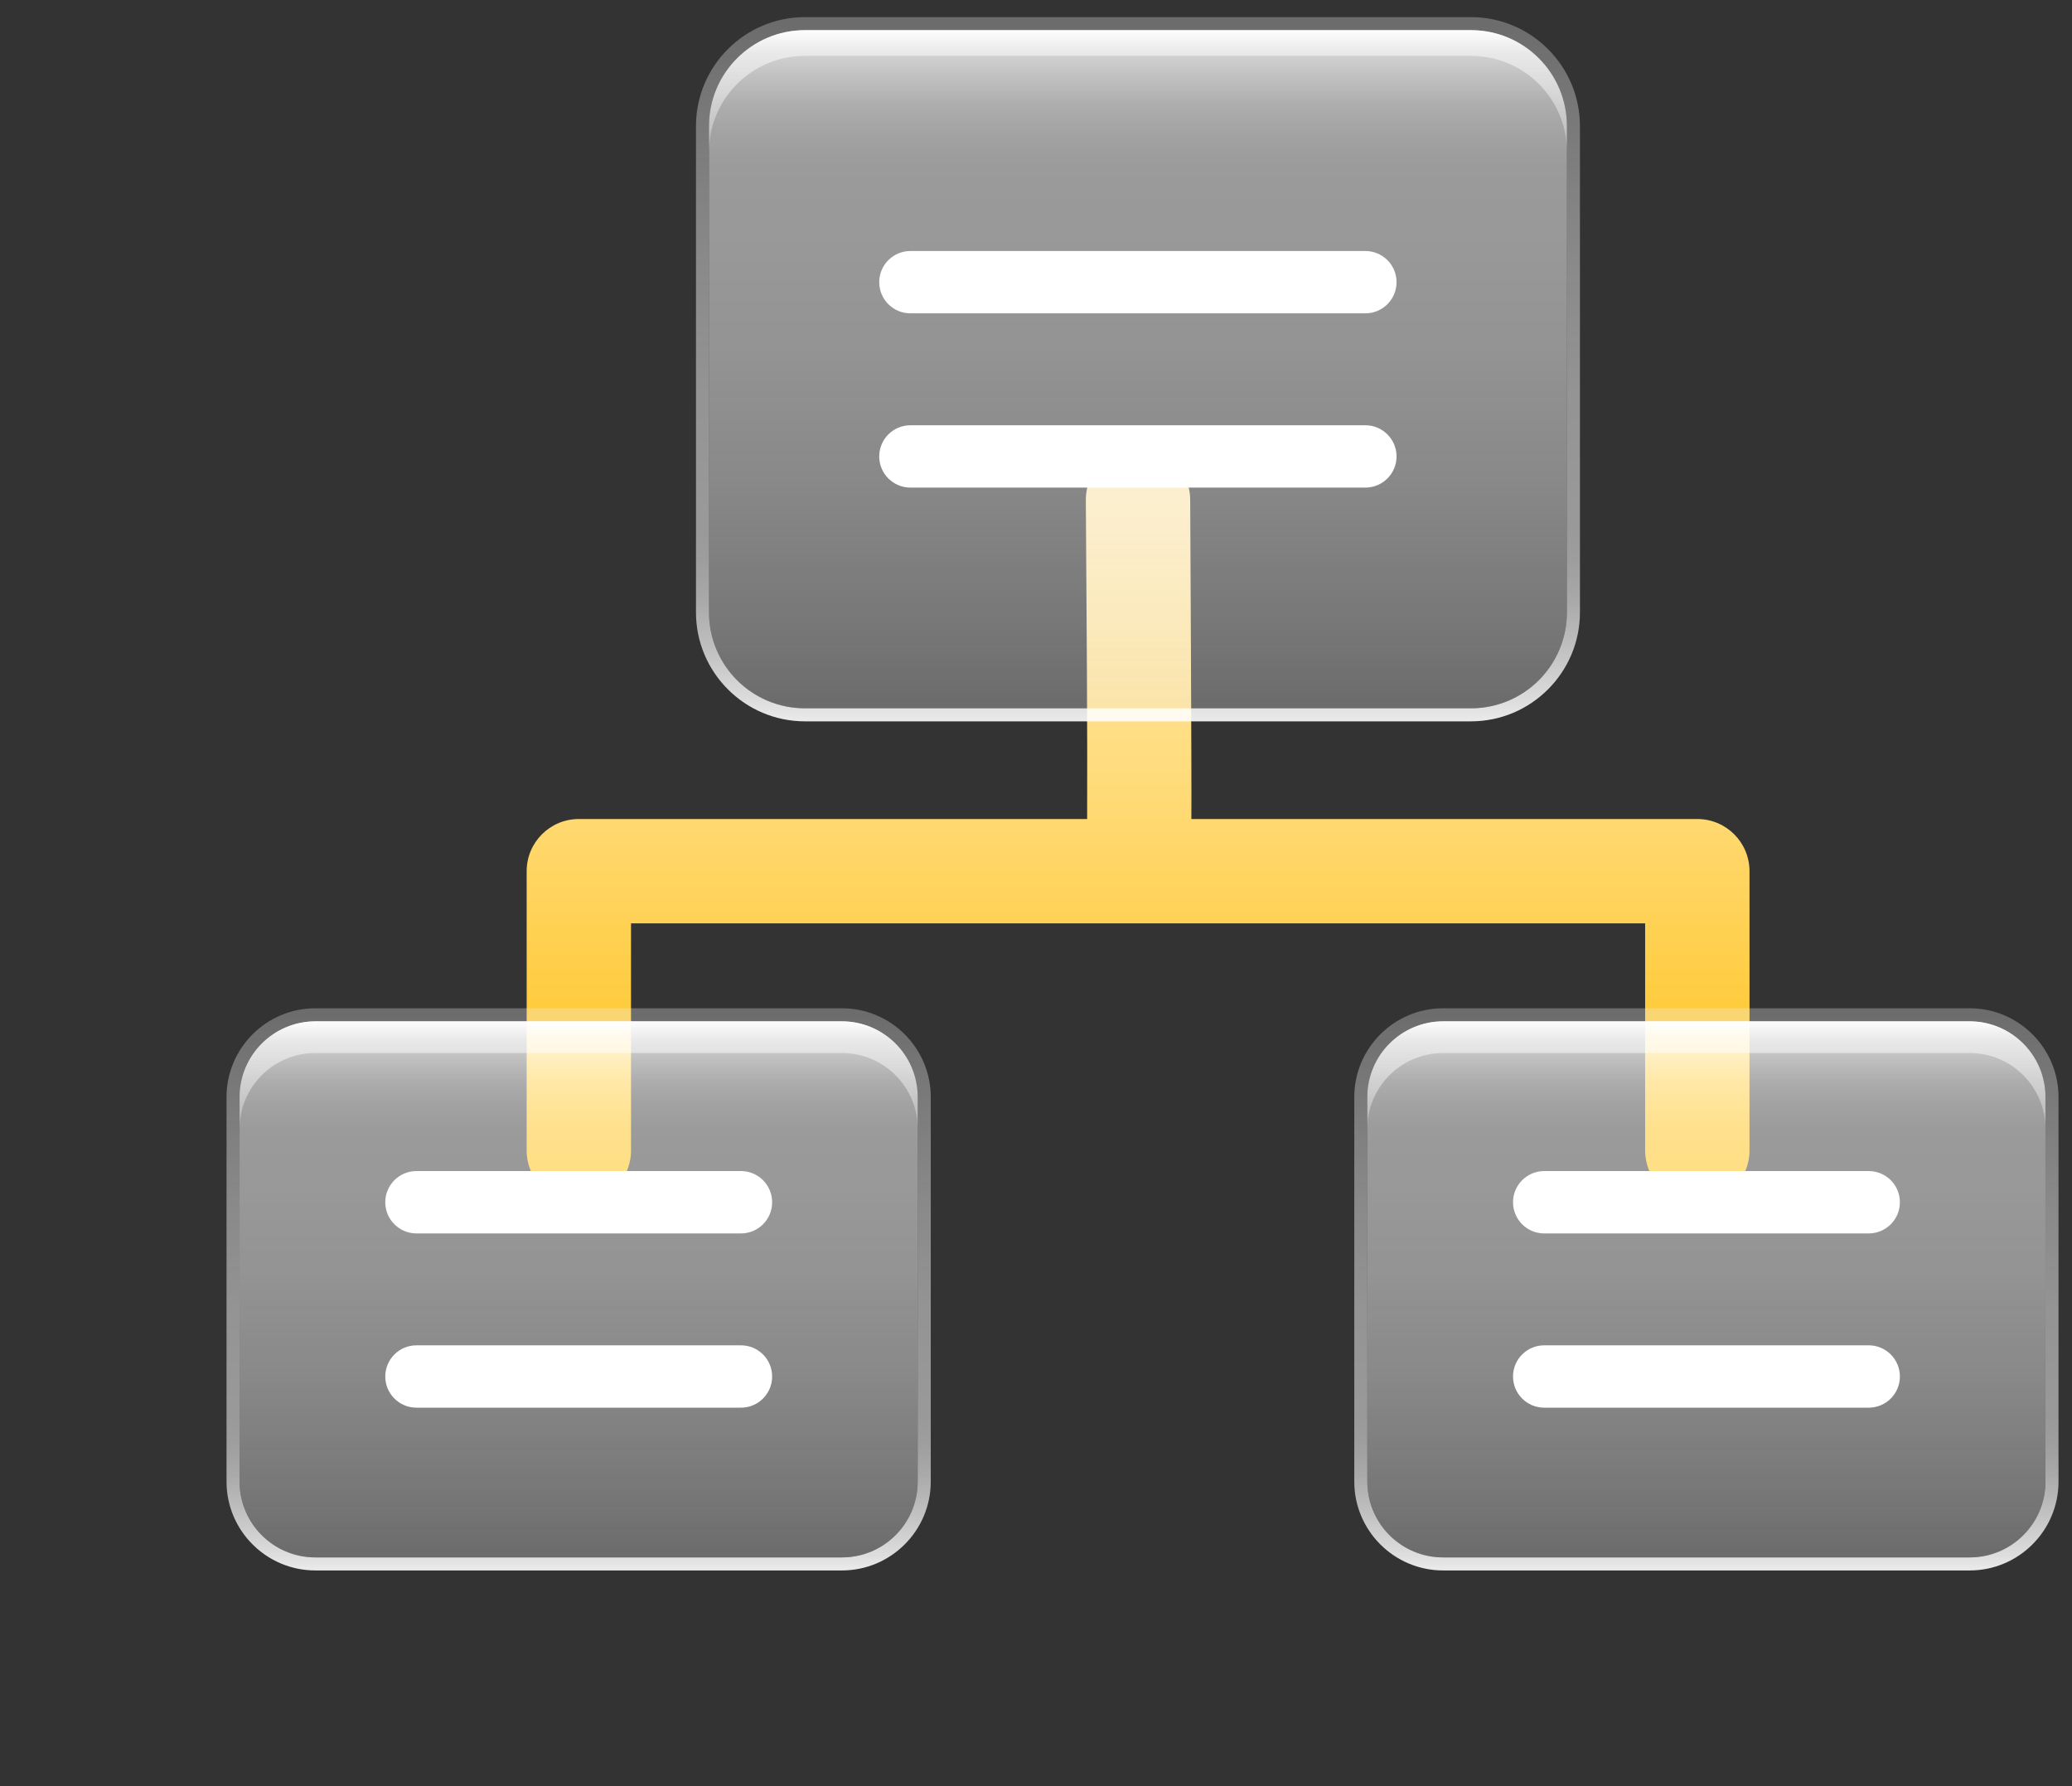 <svg width="116" height="100" viewBox="0 0 116 100" fill="none" xmlns="http://www.w3.org/2000/svg">
<rect x="0" y="0" width="116" height="100" fill="#333333" stroke="none"/>
<path d="M95.017 45.854H66.698C66.72 43.955 66.632 27.97 66.632 27.97C66.618 26.364 65.318 25.071 63.711 25.071H63.689C62.075 25.086 60.776 26.4 60.79 28.014C60.834 34.229 60.885 41.327 60.863 45.854H32.406C30.792 45.854 29.485 47.161 29.485 48.775V64.41C29.485 66.023 30.792 67.331 32.406 67.331C34.019 67.331 35.327 66.023 35.327 64.41V51.696H92.103V64.41C92.103 66.023 93.41 67.331 95.024 67.331C96.638 67.331 97.945 66.023 97.945 64.41V48.775C97.945 47.161 96.638 45.854 95.024 45.854H95.017Z" fill="url(#paint0_linear_783_4423)"/>
<g style="mix-blend-mode:overlay">
<path d="M13.478 88.494C6.445 88.494 0.75 87.91 0.75 87.194C0.75 86.479 6.445 85.894 13.478 85.894C20.51 85.894 26.206 86.479 26.206 87.194C26.206 87.91 20.51 88.494 13.478 88.494Z" fill="url(#paint1_radial_783_4423)"/>
<path style="mix-blend-mode:hard-light" d="M13.477 87.648C12.163 87.648 11.097 87.443 11.097 87.195C11.097 86.947 12.163 86.742 13.477 86.742C14.792 86.742 15.858 86.947 15.858 87.195C15.858 87.443 14.792 87.648 13.477 87.648Z" fill="url(#paint2_radial_783_4423)"/>
<path d="M14.931 87.194C14.931 94.073 14.281 99.652 13.478 99.652C12.674 99.652 12.024 94.073 12.024 87.194C12.024 80.315 12.674 74.736 13.478 74.736C14.281 74.736 14.931 80.315 14.931 87.194Z" fill="url(#paint3_radial_783_4423)"/>
<path style="mix-blend-mode:hard-light" d="M13.981 87.194C13.981 88.508 13.755 89.575 13.477 89.575C13.2 89.575 12.974 88.508 12.974 87.194C12.974 85.88 13.2 84.814 13.477 84.814C13.755 84.814 13.981 85.88 13.981 87.194Z" fill="url(#paint4_radial_783_4423)"/>
<g opacity="0.5">
<path d="M13.478 88.494C6.445 88.494 0.75 87.91 0.75 87.194C0.75 86.479 6.445 85.894 13.478 85.894C20.51 85.894 26.206 86.479 26.206 87.194C26.206 87.91 20.51 88.494 13.478 88.494Z" fill="url(#paint5_radial_783_4423)"/>
<path style="mix-blend-mode:hard-light" d="M13.477 87.648C12.163 87.648 11.097 87.443 11.097 87.195C11.097 86.947 12.163 86.742 13.477 86.742C14.792 86.742 15.858 86.947 15.858 87.195C15.858 87.443 14.792 87.648 13.477 87.648Z" fill="url(#paint6_radial_783_4423)"/>
<path d="M14.931 87.194C14.931 94.073 14.281 99.652 13.478 99.652C12.674 99.652 12.024 94.073 12.024 87.194C12.024 80.315 12.674 74.736 13.478 74.736C14.281 74.736 14.931 80.315 14.931 87.194Z" fill="url(#paint7_radial_783_4423)"/>
<path style="mix-blend-mode:hard-light" d="M13.981 87.194C13.981 88.508 13.755 89.575 13.477 89.575C13.2 89.575 12.974 88.508 12.974 87.194C12.974 85.88 13.2 84.814 13.477 84.814C13.755 84.814 13.981 85.88 13.981 87.194Z" fill="url(#paint8_radial_783_4423)"/>
</g>
</g>
<path d="M82.355 1.689H45.061C42.097 1.689 39.694 4.092 39.694 7.057V34.288C39.694 37.252 42.097 39.655 45.061 39.655H82.355C85.319 39.655 87.722 37.252 87.722 34.288V7.057C87.722 4.092 85.319 1.689 82.355 1.689Z" fill="url(#paint9_linear_783_4423)"/>
<path d="M82.355 1.689C85.32 1.689 87.722 4.092 87.722 7.057V34.287C87.722 37.252 85.32 39.655 82.355 39.655H45.061C42.096 39.655 39.694 37.252 39.694 34.287V7.057C39.694 4.092 42.096 1.689 45.061 1.689H82.355ZM82.355 0.959H45.061C41.702 0.959 38.964 3.697 38.964 7.057V34.287C38.964 37.647 41.702 40.385 45.061 40.385H82.355C85.714 40.385 88.452 37.647 88.452 34.287V7.057C88.452 3.697 85.714 0.959 82.355 0.959Z" fill="url(#paint10_linear_783_4423)"/>
<path d="M82.355 1.689H45.061C42.096 1.689 39.694 4.092 39.694 7.057V8.495C39.694 5.531 42.096 3.128 45.061 3.128H82.355C85.32 3.128 87.722 5.531 87.722 8.495V7.057C87.722 4.092 85.32 1.689 82.355 1.689Z" fill="url(#paint11_linear_783_4423)"/>
<path d="M76.44 17.543H50.969C50.005 17.543 49.223 16.762 49.223 15.798C49.223 14.834 50.005 14.053 50.969 14.053H76.44C77.403 14.053 78.185 14.834 78.185 15.798C78.185 16.762 77.403 17.543 76.44 17.543Z" fill="white"/>
<path d="M76.44 27.299H50.969C50.005 27.299 49.223 26.518 49.223 25.554C49.223 24.59 50.005 23.809 50.969 23.809H76.44C77.403 23.809 78.185 24.59 78.185 25.554C78.185 26.518 77.403 27.299 76.44 27.299Z" fill="white"/>
<path d="M47.135 57.181H17.655C15.312 57.181 13.412 59.08 13.412 61.423V82.951C13.412 85.294 15.312 87.194 17.655 87.194H47.135C49.478 87.194 51.377 85.294 51.377 82.951V61.423C51.377 59.08 49.478 57.181 47.135 57.181Z" fill="url(#paint12_linear_783_4423)"/>
<path d="M47.135 57.18C49.479 57.18 51.377 59.079 51.377 61.423V82.951C51.377 85.295 49.479 87.194 47.135 87.194H17.655C15.311 87.194 13.412 85.295 13.412 82.951V61.423C13.412 59.079 15.311 57.18 17.655 57.18H47.135ZM47.135 56.45H17.655C14.909 56.45 12.682 58.685 12.682 61.423V82.951C12.682 85.697 14.916 87.924 17.655 87.924H47.135C49.88 87.924 52.108 85.689 52.108 82.951V61.423C52.108 58.677 49.873 56.45 47.135 56.45Z" fill="url(#paint13_linear_783_4423)"/>
<path d="M47.135 57.181H17.655C15.311 57.181 13.412 59.079 13.412 61.423V63.198C13.412 60.854 15.311 58.955 17.655 58.955H47.135C49.479 58.955 51.377 60.854 51.377 63.198V61.423C51.377 59.079 49.479 57.181 47.135 57.181Z" fill="url(#paint14_linear_783_4423)"/>
<path d="M41.483 69.055H23.314C22.35 69.055 21.569 68.274 21.569 67.31C21.569 66.346 22.35 65.564 23.314 65.564H41.483C42.447 65.564 43.228 66.346 43.228 67.31C43.228 68.274 42.447 69.055 41.483 69.055Z" fill="white"/>
<path d="M41.483 78.811H23.314C22.35 78.811 21.569 78.029 21.569 77.066C21.569 76.102 22.35 75.32 23.314 75.32H41.483C42.447 75.32 43.228 76.102 43.228 77.066C43.228 78.029 42.447 78.811 41.483 78.811Z" fill="white"/>
<path d="M110.272 57.181H80.792C78.449 57.181 76.549 59.08 76.549 61.423V82.951C76.549 85.294 78.449 87.194 80.792 87.194H110.272C112.615 87.194 114.514 85.294 114.514 82.951V61.423C114.514 59.08 112.615 57.181 110.272 57.181Z" fill="url(#paint15_linear_783_4423)"/>
<path d="M110.272 57.18C112.616 57.18 114.515 59.079 114.515 61.423V82.951C114.515 85.295 112.616 87.194 110.272 87.194H80.792C78.448 87.194 76.549 85.295 76.549 82.951V61.423C76.549 59.079 78.448 57.18 80.792 57.18H110.272ZM110.272 56.45H80.792C78.046 56.45 75.819 58.685 75.819 61.423V82.951C75.819 85.697 78.054 87.924 80.792 87.924H110.272C113.018 87.924 115.245 85.689 115.245 82.951V61.423C115.245 58.677 113.01 56.45 110.272 56.45Z" fill="url(#paint16_linear_783_4423)"/>
<path d="M110.272 57.181H80.792C78.448 57.181 76.549 59.079 76.549 61.423V63.198C76.549 60.854 78.448 58.955 80.792 58.955H110.272C112.616 58.955 114.514 60.854 114.514 63.198V61.423C114.514 59.079 112.616 57.181 110.272 57.181Z" fill="url(#paint17_linear_783_4423)"/>
<path d="M104.62 69.055H86.451C85.487 69.055 84.706 68.274 84.706 67.31C84.706 66.346 85.487 65.564 86.451 65.564H104.62C105.584 65.564 106.365 66.346 106.365 67.31C106.365 68.274 105.584 69.055 104.62 69.055Z" fill="white"/>
<path d="M104.62 78.811H86.451C85.487 78.811 84.706 78.029 84.706 77.066C84.706 76.102 85.487 75.32 86.451 75.32H104.62C105.584 75.32 106.365 76.102 106.365 77.066C106.365 78.029 105.584 78.811 104.62 78.811Z" fill="white"/>
<defs>
<linearGradient id="paint0_linear_783_4423" x1="63.704" y1="25.071" x2="63.704" y2="67.331" gradientUnits="userSpaceOnUse">
<stop stop-color="#FFEBB5"/>
<stop offset="0.11" stop-color="#FFE8AC"/>
<stop offset="0.28" stop-color="#FFE296"/>
<stop offset="0.49" stop-color="#FFD971"/>
<stop offset="0.74" stop-color="#FFCC3E"/>
<stop offset="1" stop-color="#FFBC00"/>
</linearGradient>
<radialGradient id="paint1_radial_783_4423" cx="0" cy="0" r="1" gradientUnits="userSpaceOnUse" gradientTransform="translate(15.011 129.768) rotate(90) scale(1.306 12.713)">
<stop stop-color="white"/>
<stop offset="0.05" stop-color="white" stop-opacity="0.89"/>
<stop offset="0.15" stop-color="white" stop-opacity="0.69"/>
<stop offset="0.26" stop-color="white" stop-opacity="0.5"/>
<stop offset="0.37" stop-color="white" stop-opacity="0.35"/>
<stop offset="0.48" stop-color="white" stop-opacity="0.22"/>
<stop offset="0.6" stop-color="white" stop-opacity="0.12"/>
<stop offset="0.72" stop-color="white" stop-opacity="0.05"/>
<stop offset="0.85" stop-color="white" stop-opacity="0.01"/>
<stop offset="1" stop-color="white" stop-opacity="0"/>
</radialGradient>
<radialGradient id="paint2_radial_783_4423" cx="0" cy="0" r="1" gradientUnits="userSpaceOnUse" gradientTransform="translate(13.477 129.766) rotate(90) scale(0.452 2.381)">
<stop stop-color="white"/>
<stop offset="0.05" stop-color="white" stop-opacity="0.89"/>
<stop offset="0.15" stop-color="white" stop-opacity="0.69"/>
<stop offset="0.26" stop-color="white" stop-opacity="0.5"/>
<stop offset="0.37" stop-color="white" stop-opacity="0.35"/>
<stop offset="0.48" stop-color="white" stop-opacity="0.22"/>
<stop offset="0.6" stop-color="white" stop-opacity="0.12"/>
<stop offset="0.72" stop-color="white" stop-opacity="0.05"/>
<stop offset="0.85" stop-color="white" stop-opacity="0.01"/>
<stop offset="1" stop-color="white" stop-opacity="0"/>
</radialGradient>
<radialGradient id="paint3_radial_783_4423" cx="0" cy="0" r="1" gradientUnits="userSpaceOnUse" gradientTransform="translate(-11.02 84.58) scale(1.443 12.438)">
<stop stop-color="white"/>
<stop offset="0.05" stop-color="white" stop-opacity="0.89"/>
<stop offset="0.15" stop-color="white" stop-opacity="0.69"/>
<stop offset="0.26" stop-color="white" stop-opacity="0.5"/>
<stop offset="0.37" stop-color="white" stop-opacity="0.35"/>
<stop offset="0.48" stop-color="white" stop-opacity="0.22"/>
<stop offset="0.6" stop-color="white" stop-opacity="0.12"/>
<stop offset="0.72" stop-color="white" stop-opacity="0.05"/>
<stop offset="0.85" stop-color="white" stop-opacity="0.01"/>
<stop offset="1" stop-color="white" stop-opacity="0"/>
</radialGradient>
<radialGradient id="paint4_radial_783_4423" cx="0" cy="0" r="1" gradientUnits="userSpaceOnUse" gradientTransform="translate(-11.023 87.194) scale(0.5 2.381)">
<stop stop-color="white"/>
<stop offset="0.05" stop-color="white" stop-opacity="0.89"/>
<stop offset="0.15" stop-color="white" stop-opacity="0.69"/>
<stop offset="0.26" stop-color="white" stop-opacity="0.5"/>
<stop offset="0.37" stop-color="white" stop-opacity="0.35"/>
<stop offset="0.48" stop-color="white" stop-opacity="0.22"/>
<stop offset="0.6" stop-color="white" stop-opacity="0.12"/>
<stop offset="0.72" stop-color="white" stop-opacity="0.05"/>
<stop offset="0.85" stop-color="white" stop-opacity="0.01"/>
<stop offset="1" stop-color="white" stop-opacity="0"/>
</radialGradient>
<radialGradient id="paint5_radial_783_4423" cx="0" cy="0" r="1" gradientUnits="userSpaceOnUse" gradientTransform="translate(15.011 129.768) rotate(90) scale(1.306 12.713)">
<stop stop-color="white"/>
<stop offset="0.05" stop-color="white" stop-opacity="0.89"/>
<stop offset="0.15" stop-color="white" stop-opacity="0.69"/>
<stop offset="0.26" stop-color="white" stop-opacity="0.5"/>
<stop offset="0.37" stop-color="white" stop-opacity="0.35"/>
<stop offset="0.48" stop-color="white" stop-opacity="0.22"/>
<stop offset="0.6" stop-color="white" stop-opacity="0.12"/>
<stop offset="0.72" stop-color="white" stop-opacity="0.05"/>
<stop offset="0.85" stop-color="white" stop-opacity="0.01"/>
<stop offset="1" stop-color="white" stop-opacity="0"/>
</radialGradient>
<radialGradient id="paint6_radial_783_4423" cx="0" cy="0" r="1" gradientUnits="userSpaceOnUse" gradientTransform="translate(13.477 129.766) rotate(90) scale(0.452 2.381)">
<stop stop-color="white"/>
<stop offset="0.05" stop-color="white" stop-opacity="0.89"/>
<stop offset="0.15" stop-color="white" stop-opacity="0.69"/>
<stop offset="0.26" stop-color="white" stop-opacity="0.5"/>
<stop offset="0.37" stop-color="white" stop-opacity="0.35"/>
<stop offset="0.48" stop-color="white" stop-opacity="0.22"/>
<stop offset="0.6" stop-color="white" stop-opacity="0.12"/>
<stop offset="0.72" stop-color="white" stop-opacity="0.05"/>
<stop offset="0.85" stop-color="white" stop-opacity="0.01"/>
<stop offset="1" stop-color="white" stop-opacity="0"/>
</radialGradient>
<radialGradient id="paint7_radial_783_4423" cx="0" cy="0" r="1" gradientUnits="userSpaceOnUse" gradientTransform="translate(-11.02 84.58) scale(1.443 12.438)">
<stop stop-color="white"/>
<stop offset="0.05" stop-color="white" stop-opacity="0.89"/>
<stop offset="0.15" stop-color="white" stop-opacity="0.69"/>
<stop offset="0.26" stop-color="white" stop-opacity="0.5"/>
<stop offset="0.37" stop-color="white" stop-opacity="0.35"/>
<stop offset="0.48" stop-color="white" stop-opacity="0.22"/>
<stop offset="0.6" stop-color="white" stop-opacity="0.12"/>
<stop offset="0.72" stop-color="white" stop-opacity="0.05"/>
<stop offset="0.85" stop-color="white" stop-opacity="0.01"/>
<stop offset="1" stop-color="white" stop-opacity="0"/>
</radialGradient>
<radialGradient id="paint8_radial_783_4423" cx="0" cy="0" r="1" gradientUnits="userSpaceOnUse" gradientTransform="translate(-11.023 87.194) scale(0.5 2.381)">
<stop stop-color="white"/>
<stop offset="0.05" stop-color="white" stop-opacity="0.89"/>
<stop offset="0.15" stop-color="white" stop-opacity="0.69"/>
<stop offset="0.26" stop-color="white" stop-opacity="0.5"/>
<stop offset="0.37" stop-color="white" stop-opacity="0.35"/>
<stop offset="0.48" stop-color="white" stop-opacity="0.22"/>
<stop offset="0.6" stop-color="white" stop-opacity="0.12"/>
<stop offset="0.72" stop-color="white" stop-opacity="0.05"/>
<stop offset="0.85" stop-color="white" stop-opacity="0.01"/>
<stop offset="1" stop-color="white" stop-opacity="0"/>
</radialGradient>
<linearGradient id="paint9_linear_783_4423" x1="63.704" y1="1.689" x2="63.704" y2="39.655" gradientUnits="userSpaceOnUse">
<stop stop-color="white" stop-opacity="0.9"/>
<stop offset="0.03" stop-color="white" stop-opacity="0.79"/>
<stop offset="0.07" stop-color="white" stop-opacity="0.69"/>
<stop offset="0.11" stop-color="white" stop-opacity="0.6"/>
<stop offset="0.15" stop-color="white" stop-opacity="0.55"/>
<stop offset="0.2" stop-color="white" stop-opacity="0.51"/>
<stop offset="0.28" stop-color="white" stop-opacity="0.5"/>
<stop offset="0.46" stop-color="#FDFDFD" stop-opacity="0.48"/>
<stop offset="0.67" stop-color="#F9F9F9" stop-opacity="0.43"/>
<stop offset="0.89" stop-color="#F3F3F3" stop-opacity="0.35"/>
<stop offset="1" stop-color="#EFEFEF" stop-opacity="0.3"/>
</linearGradient>
<linearGradient id="paint10_linear_783_4423" x1="63.704" y1="40.385" x2="63.704" y2="0.959" gradientUnits="userSpaceOnUse">
<stop stop-color="white" stop-opacity="0.9"/>
<stop offset="0.03" stop-color="white" stop-opacity="0.83"/>
<stop offset="0.11" stop-color="white" stop-opacity="0.68"/>
<stop offset="0.17" stop-color="white" stop-opacity="0.58"/>
<stop offset="0.23" stop-color="white" stop-opacity="0.52"/>
<stop offset="0.28" stop-color="white" stop-opacity="0.5"/>
<stop offset="0.46" stop-color="#FDFDFD" stop-opacity="0.48"/>
<stop offset="0.67" stop-color="#F9F9F9" stop-opacity="0.43"/>
<stop offset="0.89" stop-color="#F3F3F3" stop-opacity="0.35"/>
<stop offset="1" stop-color="#EFEFEF" stop-opacity="0.3"/>
</linearGradient>
<linearGradient id="paint11_linear_783_4423" x1="63.704" y1="1.689" x2="63.704" y2="8.495" gradientUnits="userSpaceOnUse">
<stop stop-color="white" stop-opacity="0.9"/>
<stop offset="0.03" stop-color="white" stop-opacity="0.79"/>
<stop offset="0.07" stop-color="white" stop-opacity="0.69"/>
<stop offset="0.11" stop-color="white" stop-opacity="0.6"/>
<stop offset="0.15" stop-color="white" stop-opacity="0.55"/>
<stop offset="0.2" stop-color="white" stop-opacity="0.51"/>
<stop offset="0.28" stop-color="white" stop-opacity="0.5"/>
<stop offset="0.46" stop-color="#FDFDFD" stop-opacity="0.48"/>
<stop offset="0.67" stop-color="#F9F9F9" stop-opacity="0.43"/>
<stop offset="0.89" stop-color="#F3F3F3" stop-opacity="0.35"/>
<stop offset="1" stop-color="#EFEFEF" stop-opacity="0.3"/>
</linearGradient>
<linearGradient id="paint12_linear_783_4423" x1="32.398" y1="57.181" x2="32.398" y2="87.194" gradientUnits="userSpaceOnUse">
<stop stop-color="white" stop-opacity="0.9"/>
<stop offset="0.03" stop-color="white" stop-opacity="0.79"/>
<stop offset="0.07" stop-color="white" stop-opacity="0.69"/>
<stop offset="0.11" stop-color="white" stop-opacity="0.6"/>
<stop offset="0.15" stop-color="white" stop-opacity="0.55"/>
<stop offset="0.2" stop-color="white" stop-opacity="0.51"/>
<stop offset="0.28" stop-color="white" stop-opacity="0.5"/>
<stop offset="0.46" stop-color="#FDFDFD" stop-opacity="0.48"/>
<stop offset="0.67" stop-color="#F9F9F9" stop-opacity="0.43"/>
<stop offset="0.89" stop-color="#F3F3F3" stop-opacity="0.35"/>
<stop offset="1" stop-color="#EFEFEF" stop-opacity="0.3"/>
</linearGradient>
<linearGradient id="paint13_linear_783_4423" x1="32.398" y1="87.924" x2="32.398" y2="56.45" gradientUnits="userSpaceOnUse">
<stop stop-color="white" stop-opacity="0.9"/>
<stop offset="0.03" stop-color="white" stop-opacity="0.83"/>
<stop offset="0.11" stop-color="white" stop-opacity="0.68"/>
<stop offset="0.17" stop-color="white" stop-opacity="0.58"/>
<stop offset="0.23" stop-color="white" stop-opacity="0.52"/>
<stop offset="0.28" stop-color="white" stop-opacity="0.5"/>
<stop offset="0.46" stop-color="#FDFDFD" stop-opacity="0.48"/>
<stop offset="0.67" stop-color="#F9F9F9" stop-opacity="0.43"/>
<stop offset="0.89" stop-color="#F3F3F3" stop-opacity="0.35"/>
<stop offset="1" stop-color="#EFEFEF" stop-opacity="0.3"/>
</linearGradient>
<linearGradient id="paint14_linear_783_4423" x1="32.398" y1="57.181" x2="32.398" y2="63.198" gradientUnits="userSpaceOnUse">
<stop stop-color="white" stop-opacity="0.9"/>
<stop offset="0.03" stop-color="white" stop-opacity="0.79"/>
<stop offset="0.07" stop-color="white" stop-opacity="0.69"/>
<stop offset="0.11" stop-color="white" stop-opacity="0.6"/>
<stop offset="0.15" stop-color="white" stop-opacity="0.55"/>
<stop offset="0.2" stop-color="white" stop-opacity="0.51"/>
<stop offset="0.28" stop-color="white" stop-opacity="0.5"/>
<stop offset="0.46" stop-color="#FDFDFD" stop-opacity="0.48"/>
<stop offset="0.67" stop-color="#F9F9F9" stop-opacity="0.43"/>
<stop offset="0.89" stop-color="#F3F3F3" stop-opacity="0.35"/>
<stop offset="1" stop-color="#EFEFEF" stop-opacity="0.3"/>
</linearGradient>
<linearGradient id="paint15_linear_783_4423" x1="95.535" y1="57.181" x2="95.535" y2="87.194" gradientUnits="userSpaceOnUse">
<stop stop-color="white" stop-opacity="0.9"/>
<stop offset="0.03" stop-color="white" stop-opacity="0.79"/>
<stop offset="0.07" stop-color="white" stop-opacity="0.69"/>
<stop offset="0.11" stop-color="white" stop-opacity="0.6"/>
<stop offset="0.15" stop-color="white" stop-opacity="0.55"/>
<stop offset="0.2" stop-color="white" stop-opacity="0.51"/>
<stop offset="0.28" stop-color="white" stop-opacity="0.5"/>
<stop offset="0.46" stop-color="#FDFDFD" stop-opacity="0.48"/>
<stop offset="0.67" stop-color="#F9F9F9" stop-opacity="0.43"/>
<stop offset="0.89" stop-color="#F3F3F3" stop-opacity="0.35"/>
<stop offset="1" stop-color="#EFEFEF" stop-opacity="0.3"/>
</linearGradient>
<linearGradient id="paint16_linear_783_4423" x1="95.536" y1="87.924" x2="95.536" y2="56.45" gradientUnits="userSpaceOnUse">
<stop stop-color="white" stop-opacity="0.9"/>
<stop offset="0.03" stop-color="white" stop-opacity="0.83"/>
<stop offset="0.11" stop-color="white" stop-opacity="0.68"/>
<stop offset="0.17" stop-color="white" stop-opacity="0.58"/>
<stop offset="0.23" stop-color="white" stop-opacity="0.52"/>
<stop offset="0.28" stop-color="white" stop-opacity="0.5"/>
<stop offset="0.46" stop-color="#FDFDFD" stop-opacity="0.48"/>
<stop offset="0.67" stop-color="#F9F9F9" stop-opacity="0.43"/>
<stop offset="0.89" stop-color="#F3F3F3" stop-opacity="0.35"/>
<stop offset="1" stop-color="#EFEFEF" stop-opacity="0.3"/>
</linearGradient>
<linearGradient id="paint17_linear_783_4423" x1="95.535" y1="57.181" x2="95.535" y2="63.198" gradientUnits="userSpaceOnUse">
<stop stop-color="white" stop-opacity="0.9"/>
<stop offset="0.03" stop-color="white" stop-opacity="0.79"/>
<stop offset="0.07" stop-color="white" stop-opacity="0.69"/>
<stop offset="0.11" stop-color="white" stop-opacity="0.6"/>
<stop offset="0.15" stop-color="white" stop-opacity="0.55"/>
<stop offset="0.2" stop-color="white" stop-opacity="0.51"/>
<stop offset="0.28" stop-color="white" stop-opacity="0.5"/>
<stop offset="0.46" stop-color="#FDFDFD" stop-opacity="0.48"/>
<stop offset="0.67" stop-color="#F9F9F9" stop-opacity="0.43"/>
<stop offset="0.89" stop-color="#F3F3F3" stop-opacity="0.35"/>
<stop offset="1" stop-color="#EFEFEF" stop-opacity="0.3"/>
</linearGradient>
</defs>
</svg>
